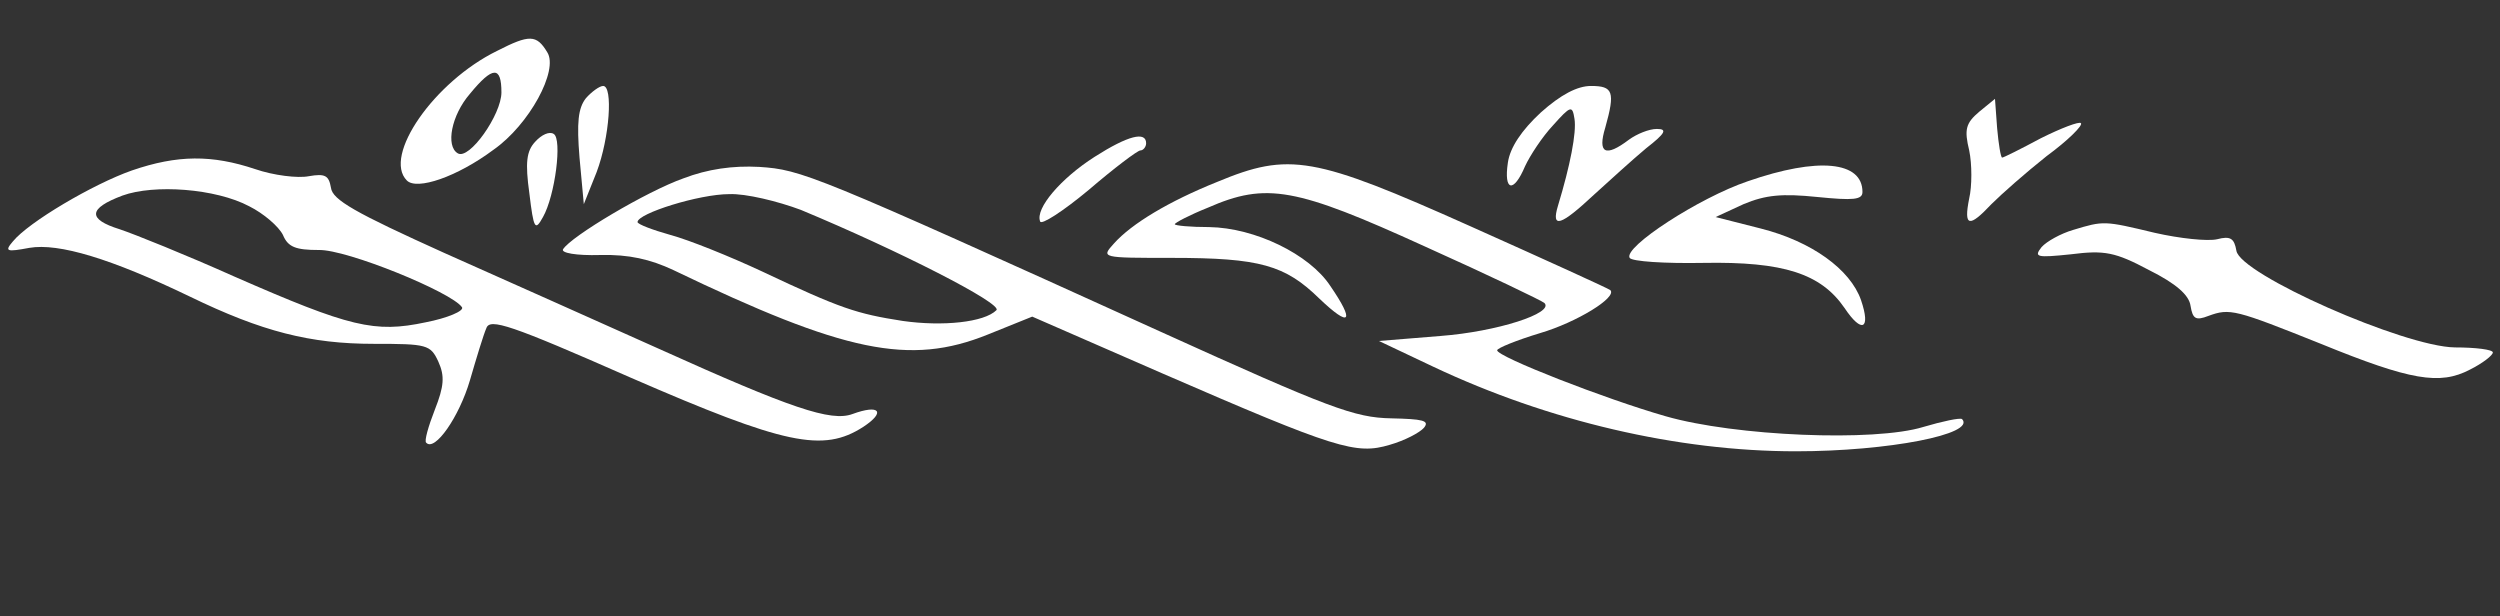 <svg xmlns="http://www.w3.org/2000/svg" version="1.0" width="349pt" height="86pt" viewBox="0 0 349 86" preserveAspectRatio="xMidYMid meet">

<rect x="0" y="0" width="349" height="86" fill="#333333" stroke="none"/>

<g transform="translate(0,86) scale(0.1,-0.1)" fill="#ffffff" stroke="none">
<path d="M694 789 c-88 -43 -160 -147 -126 -181 14 -14 70 5 121 43 50 35 91 111 75 136 -15 25 -25 25 -70 2z m6 -58 c0 -31 -45 -95 -61 -85 -17 10 -9 53 17 83 32 39 44 39 44 2z" fill="#ffffff"/>
<path d="M818 723 c-11 -14 -13 -34 -9 -83 l6 -65 18 45 c18 48 23 120 9 120 -5 0 -16 -8 -24 -17z" fill="#ffffff"/>
<path d="M2151 703 c-27 -25 -43 -49 -46 -70 -6 -40 8 -43 24 -5 7 15 24 41 39 57 25 28 27 28 30 9 3 -19 -6 -65 -23 -121 -10 -33 4 -28 50 15 22 20 55 50 73 65 27 21 30 27 15 27 -11 0 -28 -7 -39 -15 -33 -25 -44 -19 -33 17 14 50 11 58 -20 58 -19 0 -42 -12 -70 -37z" fill="#ffffff"/>
<path d="M2763 704 c-19 -16 -21 -25 -14 -54 4 -19 4 -50 0 -67 -8 -40 0 -41 31 -8 14 14 48 44 77 67 30 22 51 43 48 46 -2 3 -28 -7 -56 -21 -28 -15 -52 -27 -54 -27 -2 0 -5 19 -7 41 l-3 41 -22 -18z" fill="#ffffff"/>
<path d="M747 662 c-12 -13 -14 -29 -8 -72 6 -50 8 -53 19 -33 17 30 27 109 15 116 -6 4 -17 -1 -26 -11z" fill="#ffffff"/>
<path d="M1528 641 c-47 -30 -83 -72 -76 -90 1 -6 32 14 68 44 35 30 68 55 72 55 4 0 8 5 8 10 0 17 -25 11 -72 -19z" fill="#ffffff"/>
<path d="M184 622 c-54 -19 -144 -72 -166 -99 -12 -14 -9 -15 23 -9 41 7 114 -15 224 -68 101 -49 168 -66 257 -66 74 0 79 -1 90 -25 9 -20 8 -34 -5 -67 -9 -23 -15 -44 -12 -46 12 -13 46 36 61 87 9 31 19 64 23 73 5 14 33 5 201 -69 216 -94 269 -105 325 -69 32 21 23 32 -15 18 -30 -11 -86 8 -270 91 -80 36 -215 96 -300 134 -124 56 -156 74 -158 91 -3 17 -8 20 -31 16 -15 -3 -49 1 -75 10 -60 20 -108 20 -172 -2z m164 -50 c20 -10 41 -28 47 -40 7 -17 18 -21 50 -21 39 1 186 -59 200 -80 3 -5 -20 -15 -51 -21 -71 -15 -105 -7 -267 64 -67 30 -139 59 -160 66 -45 14 -44 29 4 47 44 16 130 10 177 -15z" fill="#ffffff"/>
<path d="M954 611 c-51 -18 -157 -81 -168 -99 -3 -5 18 -9 52 -8 40 1 70 -6 102 -21 239 -115 330 -134 439 -90 l62 25 181 -79 c244 -106 271 -114 318 -100 21 6 42 17 48 24 8 10 -2 12 -46 13 -51 1 -86 14 -322 121 -487 221 -501 226 -560 230 -37 2 -72 -3 -106 -16z m164 -44 c137 -57 282 -131 273 -140 -17 -17 -75 -23 -131 -15 -64 10 -86 17 -196 69 -45 21 -102 44 -128 51 -25 7 -46 15 -46 18 0 12 86 39 128 39 23 1 68 -10 100 -22z" fill="#ffffff"/>
<path d="M1699 606 c-67 -27 -119 -58 -144 -86 -18 -20 -18 -20 81 -20 123 0 158 -10 206 -57 43 -41 50 -33 15 18 -29 44 -105 81 -169 82 -26 0 -48 2 -48 4 0 2 21 13 46 23 82 36 123 28 303 -54 89 -40 164 -76 167 -79 14 -14 -66 -40 -145 -46 l-86 -7 76 -36 c161 -76 341 -118 506 -118 129 0 252 24 232 45 -3 2 -27 -3 -54 -11 -68 -21 -263 -13 -360 15 -84 24 -235 83 -235 92 0 3 27 14 60 24 51 15 108 50 98 60 -2 2 -90 42 -195 89 -219 98 -253 104 -354 62z" fill="#ffffff"/>
<path d="M2440 607 c-68 -23 -174 -92 -165 -107 3 -5 49 -8 103 -7 112 2 164 -15 197 -63 24 -36 37 -30 23 11 -15 43 -69 82 -140 100 l-63 16 39 18 c31 13 54 15 103 10 50 -5 63 -4 63 7 0 43 -62 49 -160 15z" fill="#ffffff"/>
<path d="M2894 539 c-17 -5 -37 -16 -44 -24 -11 -14 -7 -15 41 -10 47 6 62 3 109 -22 38 -19 56 -35 58 -50 3 -18 7 -21 25 -14 30 11 37 9 157 -39 125 -51 166 -58 208 -36 18 9 32 20 32 24 0 4 -24 7 -53 7 -71 1 -300 102 -305 135 -3 17 -8 21 -27 16 -13 -3 -52 1 -87 9 -71 17 -71 17 -114 4z" fill="#ffffff"/>
</g>
</svg>